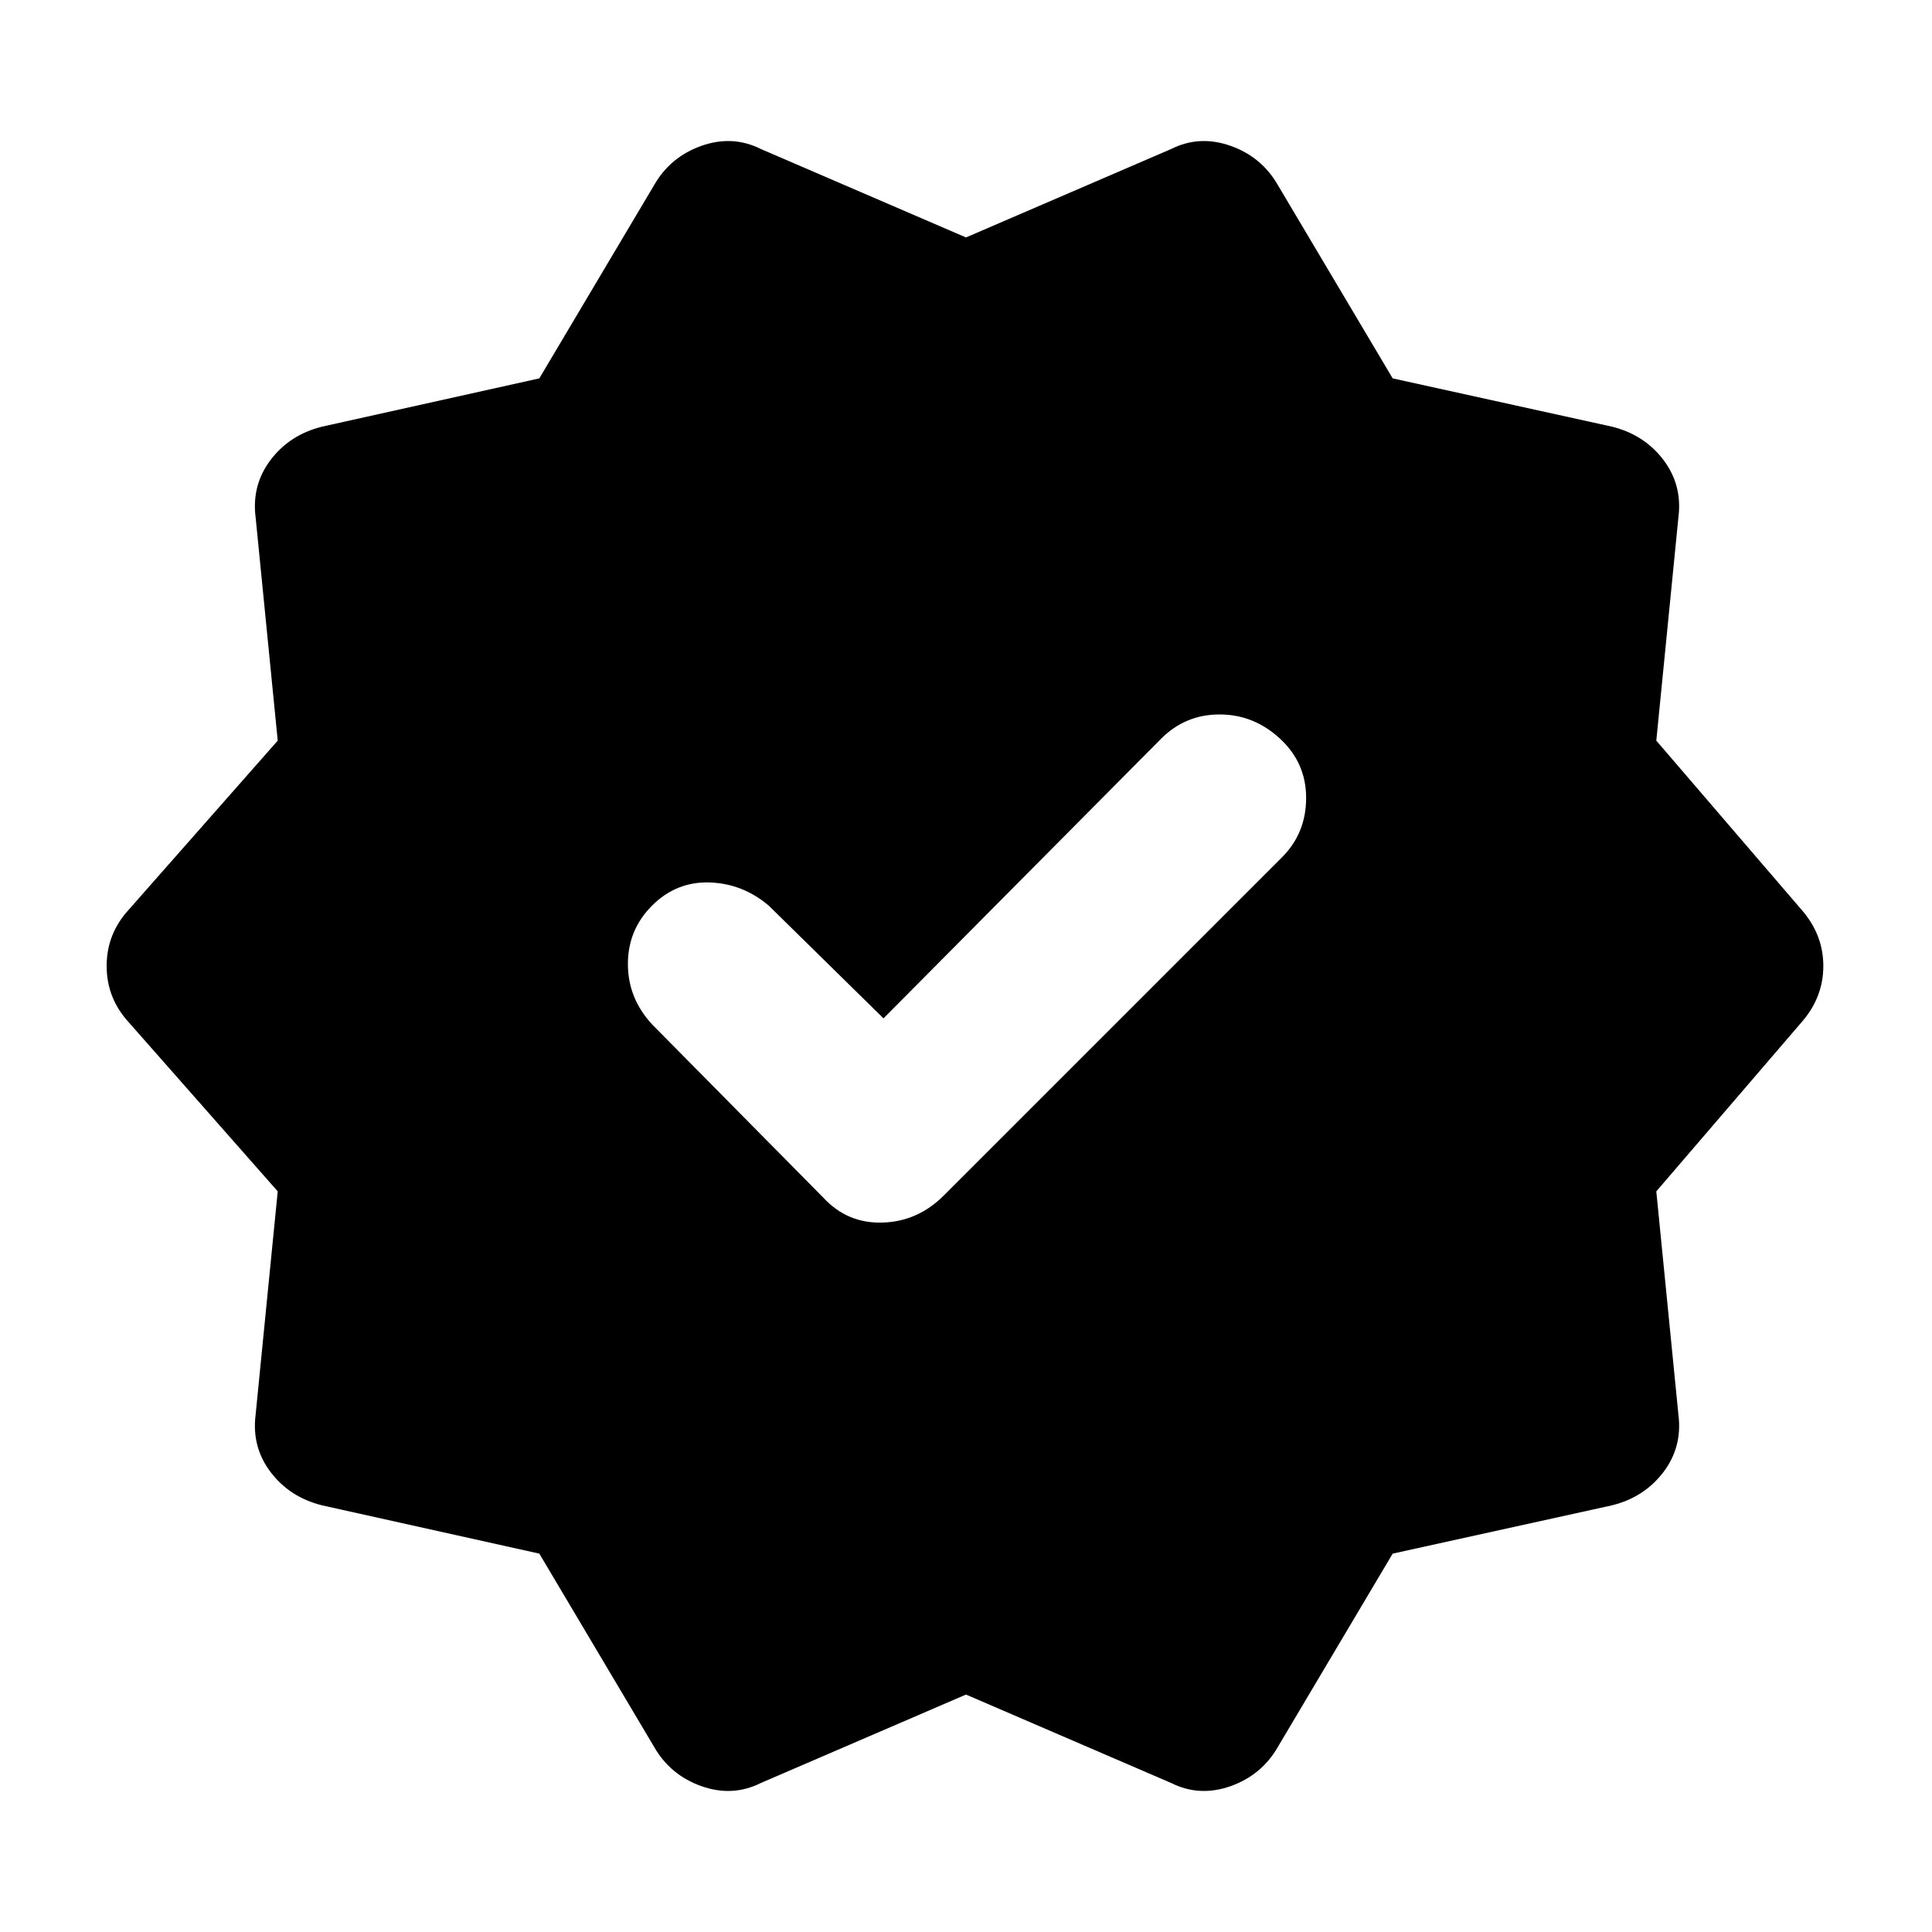 <svg xmlns="http://www.w3.org/2000/svg" height="20" width="20"><path d="M5.583 16.083 3.333 15.583Q3 15.5 2.802 15.24Q2.604 14.979 2.646 14.646L2.875 12.333L1.333 10.583Q1.104 10.333 1.104 10Q1.104 9.667 1.333 9.417L2.875 7.667L2.646 5.354Q2.604 5.021 2.802 4.76Q3 4.5 3.333 4.417L5.583 3.917L6.771 1.917Q6.938 1.625 7.26 1.51Q7.583 1.396 7.875 1.542L10 2.458L12.125 1.542Q12.417 1.396 12.74 1.51Q13.062 1.625 13.229 1.917L14.417 3.917L16.688 4.417Q17.021 4.5 17.219 4.76Q17.417 5.021 17.375 5.354L17.146 7.667L18.667 9.438Q18.875 9.688 18.875 10Q18.875 10.312 18.667 10.562L17.146 12.333L17.375 14.646Q17.417 14.979 17.219 15.24Q17.021 15.5 16.688 15.583L14.417 16.083L13.229 18.083Q13.062 18.375 12.74 18.49Q12.417 18.604 12.125 18.458L10 17.542L7.875 18.458Q7.583 18.604 7.26 18.49Q6.938 18.375 6.771 18.083ZM8.521 12.396Q8.771 12.667 9.135 12.656Q9.5 12.646 9.771 12.375L13.271 8.875Q13.521 8.625 13.521 8.26Q13.521 7.896 13.25 7.646Q12.979 7.396 12.625 7.396Q12.271 7.396 12.021 7.646L9.146 10.542L7.958 9.375Q7.688 9.146 7.344 9.135Q7 9.125 6.75 9.375Q6.5 9.625 6.5 9.979Q6.5 10.333 6.75 10.604Z"/></svg>